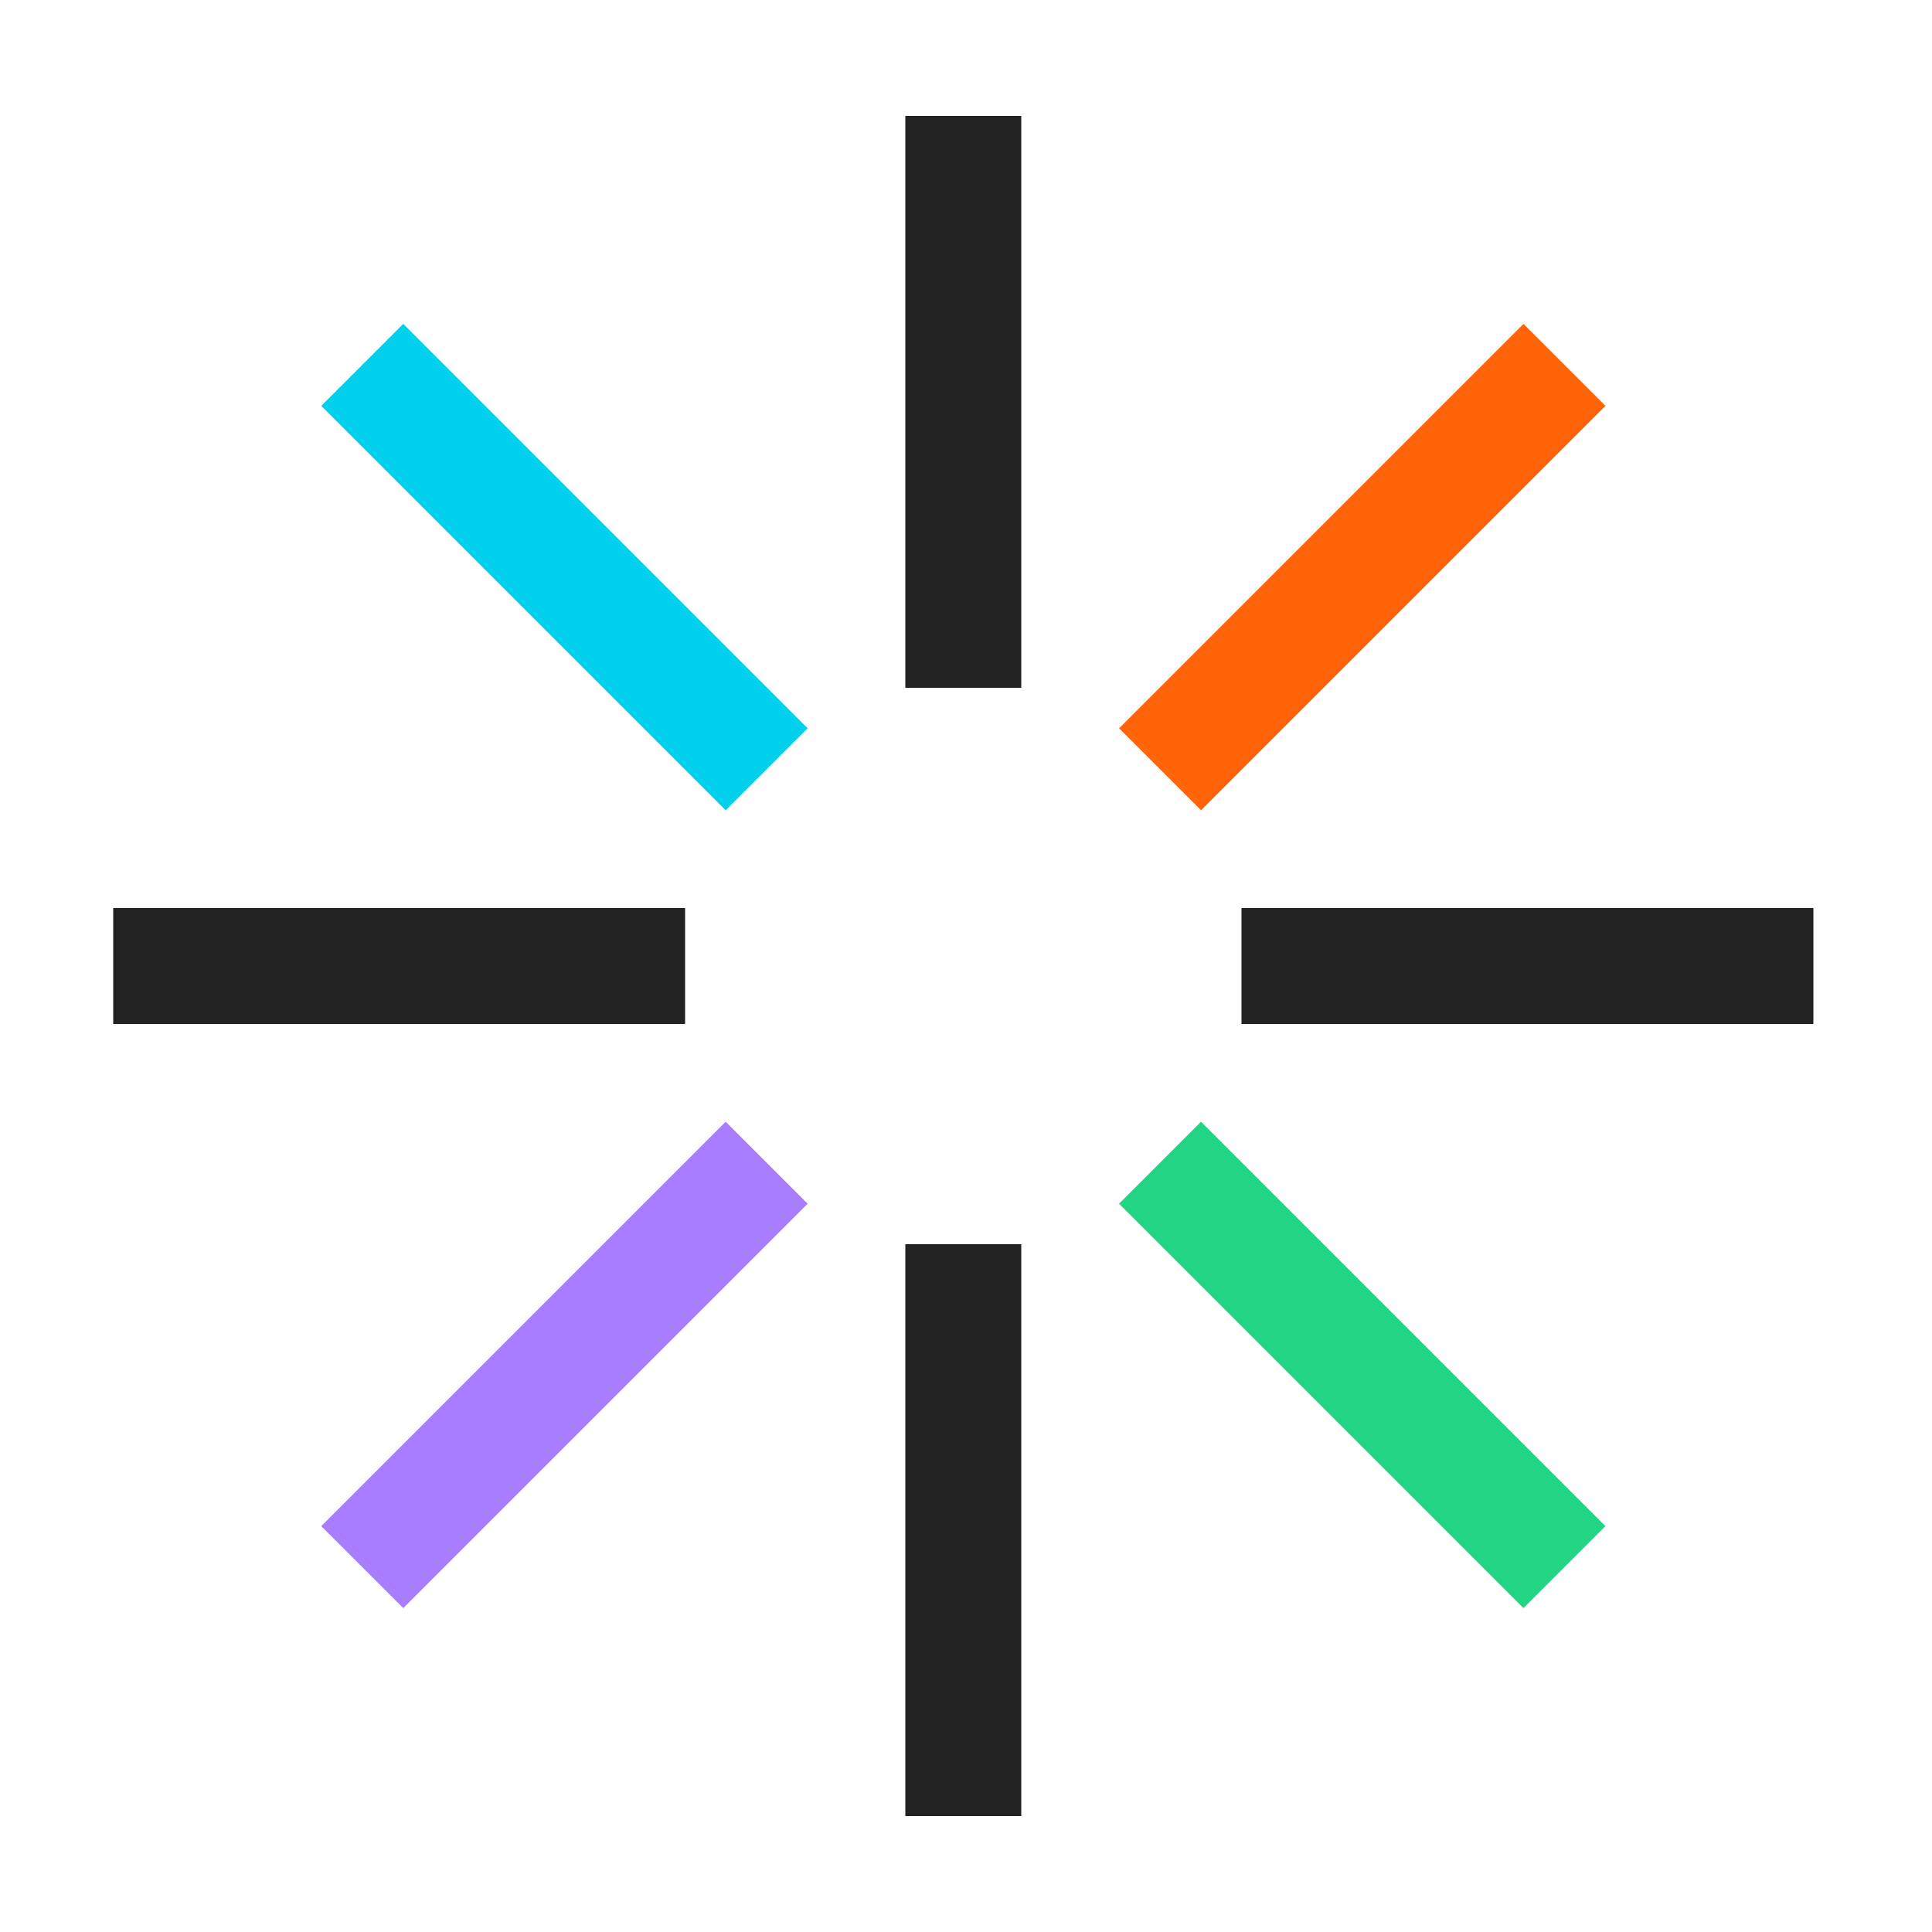 <?xml version="1.0" encoding="UTF-8"?>
<svg id="Artwork" xmlns="http://www.w3.org/2000/svg" viewBox="0 0 250 250">
  <defs>
    <style>
      .cls-1 {
        fill: #00d0ec;
      }

      .cls-2 {
        fill: #ff6409;
      }

      .cls-3 {
        fill: #a97dff;
      }

      .cls-4 {
        fill: #21d585;
      }

      .cls-5 {
        fill: #222;
      }
    </style>
  </defs>
  <path class="cls-5" d="m132.15,15h-15v74h15V15Z"/>
  <path class="cls-5" d="m132.15,161h-15v74h15v-74Z"/>
  <path class="cls-5" d="m14.65,117.5v15s74,0,74,0v-15s-74,0-74,0Z"/>
  <path class="cls-5" d="m160.65,117.5v15s74,0,74,0v-15s-74,0-74,0Z"/>
  <path class="cls-1" d="m52.18,41.91l-10.61,10.61,52.33,52.33,10.61-10.61-52.33-52.33Z"/>
  <path class="cls-4" d="m155.41,145.15l-10.61,10.61,52.33,52.33,10.61-10.61-52.33-52.33Z"/>
  <path class="cls-3" d="m41.57,197.48l10.61,10.61,52.33-52.33-10.61-10.61-52.33,52.33Z"/>
  <path class="cls-2" d="m144.81,94.24l10.61,10.61,52.33-52.33-10.61-10.61-52.33,52.33Z"/>
</svg>